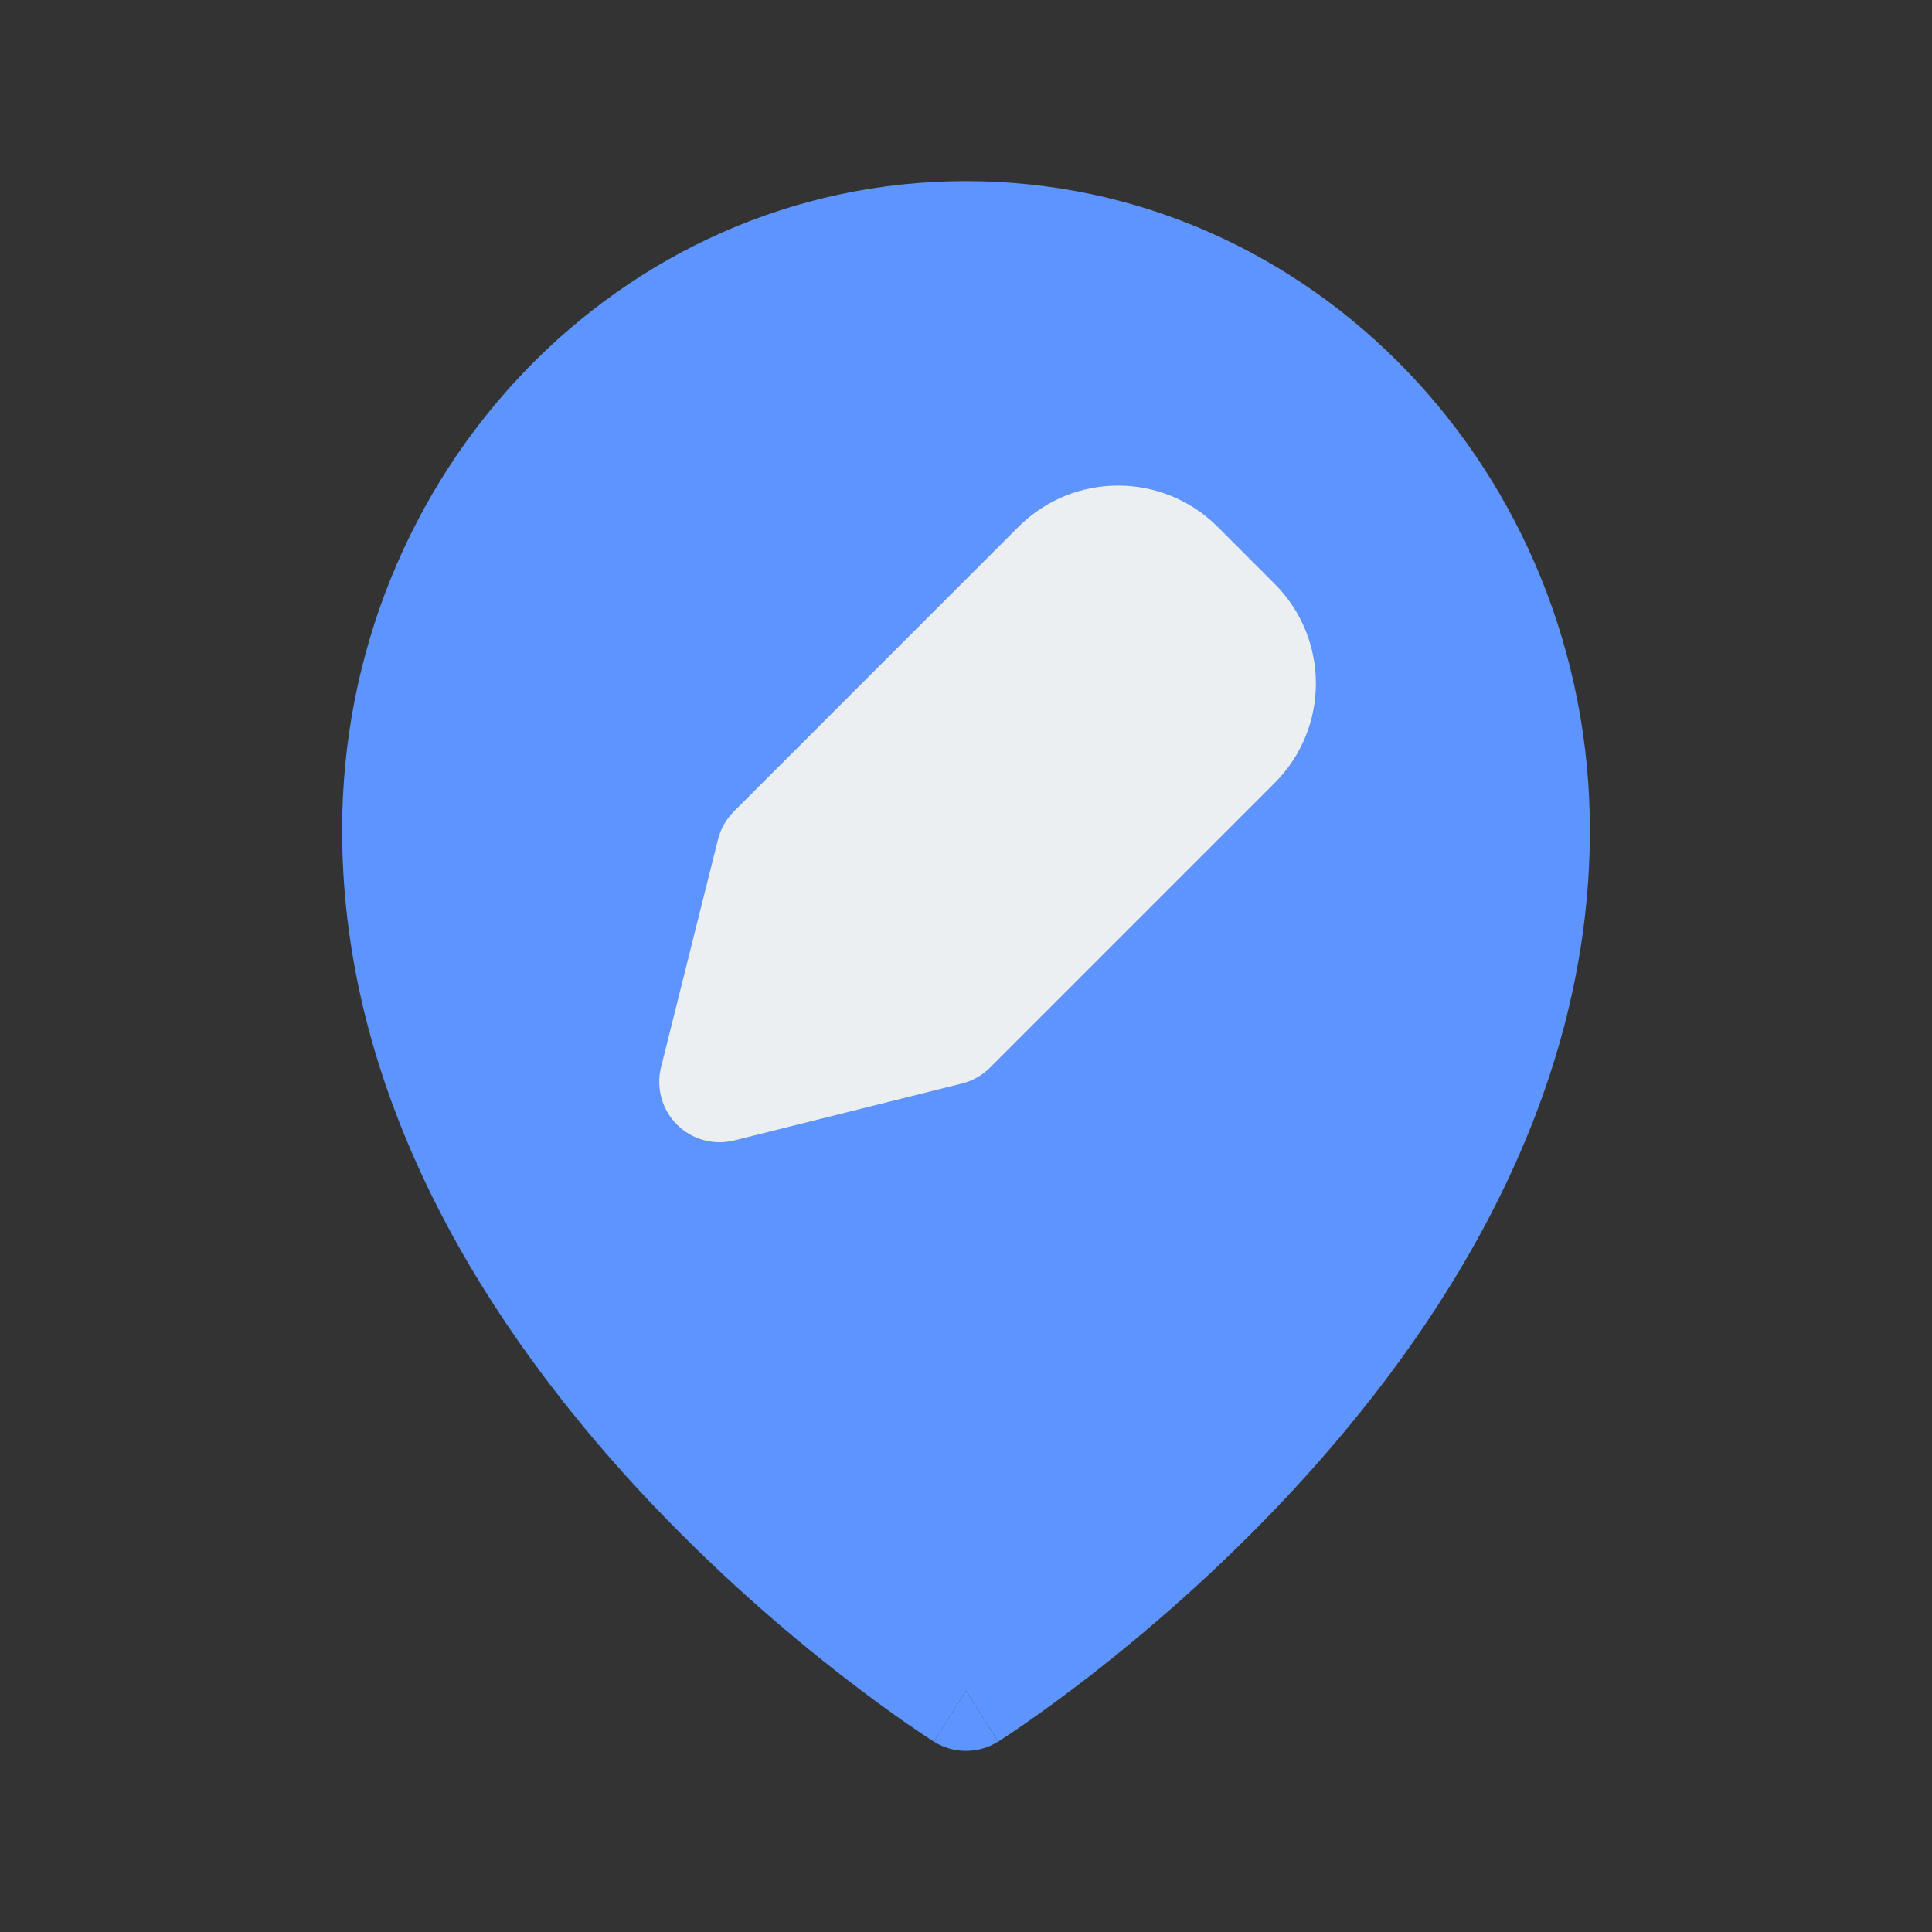 <svg width="40" height="40" viewBox="0 0 40 40" fill="none" xmlns="http://www.w3.org/2000/svg">
<rect x="0" y="0" width="40" height="40" fill="#333333" stroke="none"/>
<path d="M19.334 36.058C19.334 36.058 19.335 36.058 20 35L20.665 36.058C20.259 36.314 19.741 36.313 19.334 36.058Z" fill="#5E94FF"/>
<path d="M19.334 36.058L20 35C20.665 36.058 20.667 36.057 20.667 36.057L20.67 36.055L20.679 36.05L20.709 36.03L20.754 36.001L20.818 35.959C20.912 35.898 21.045 35.808 21.213 35.692C21.549 35.459 22.023 35.118 22.591 34.677C23.723 33.796 25.235 32.507 26.75 30.874C29.752 27.639 32.917 22.892 32.917 17.188C32.917 9.818 27.185 3.75 20 3.75C12.816 3.75 7.083 9.818 7.083 17.188C7.083 22.892 10.248 27.639 13.25 30.874C14.766 32.507 16.277 33.796 17.41 34.677C17.977 35.118 18.451 35.459 18.787 35.692C18.955 35.808 19.088 35.898 19.182 35.959C19.228 35.99 19.265 36.014 19.291 36.03L19.321 36.05L19.33 36.055L19.334 36.058Z" fill="#5E94FF"/>
<path d="M13.686 22.096C13.58 22.522 13.705 22.972 14.015 23.283C14.325 23.593 14.776 23.718 15.202 23.611L19.916 22.433C20.136 22.378 20.337 22.264 20.497 22.104L26.389 16.212C27.529 15.073 27.529 13.226 26.389 12.087L25.211 10.908C24.072 9.769 22.225 9.769 21.086 10.908L15.194 16.801C15.033 16.961 14.92 17.162 14.865 17.382L13.686 22.096Z" fill="#ECEFF1"/>
</svg>
